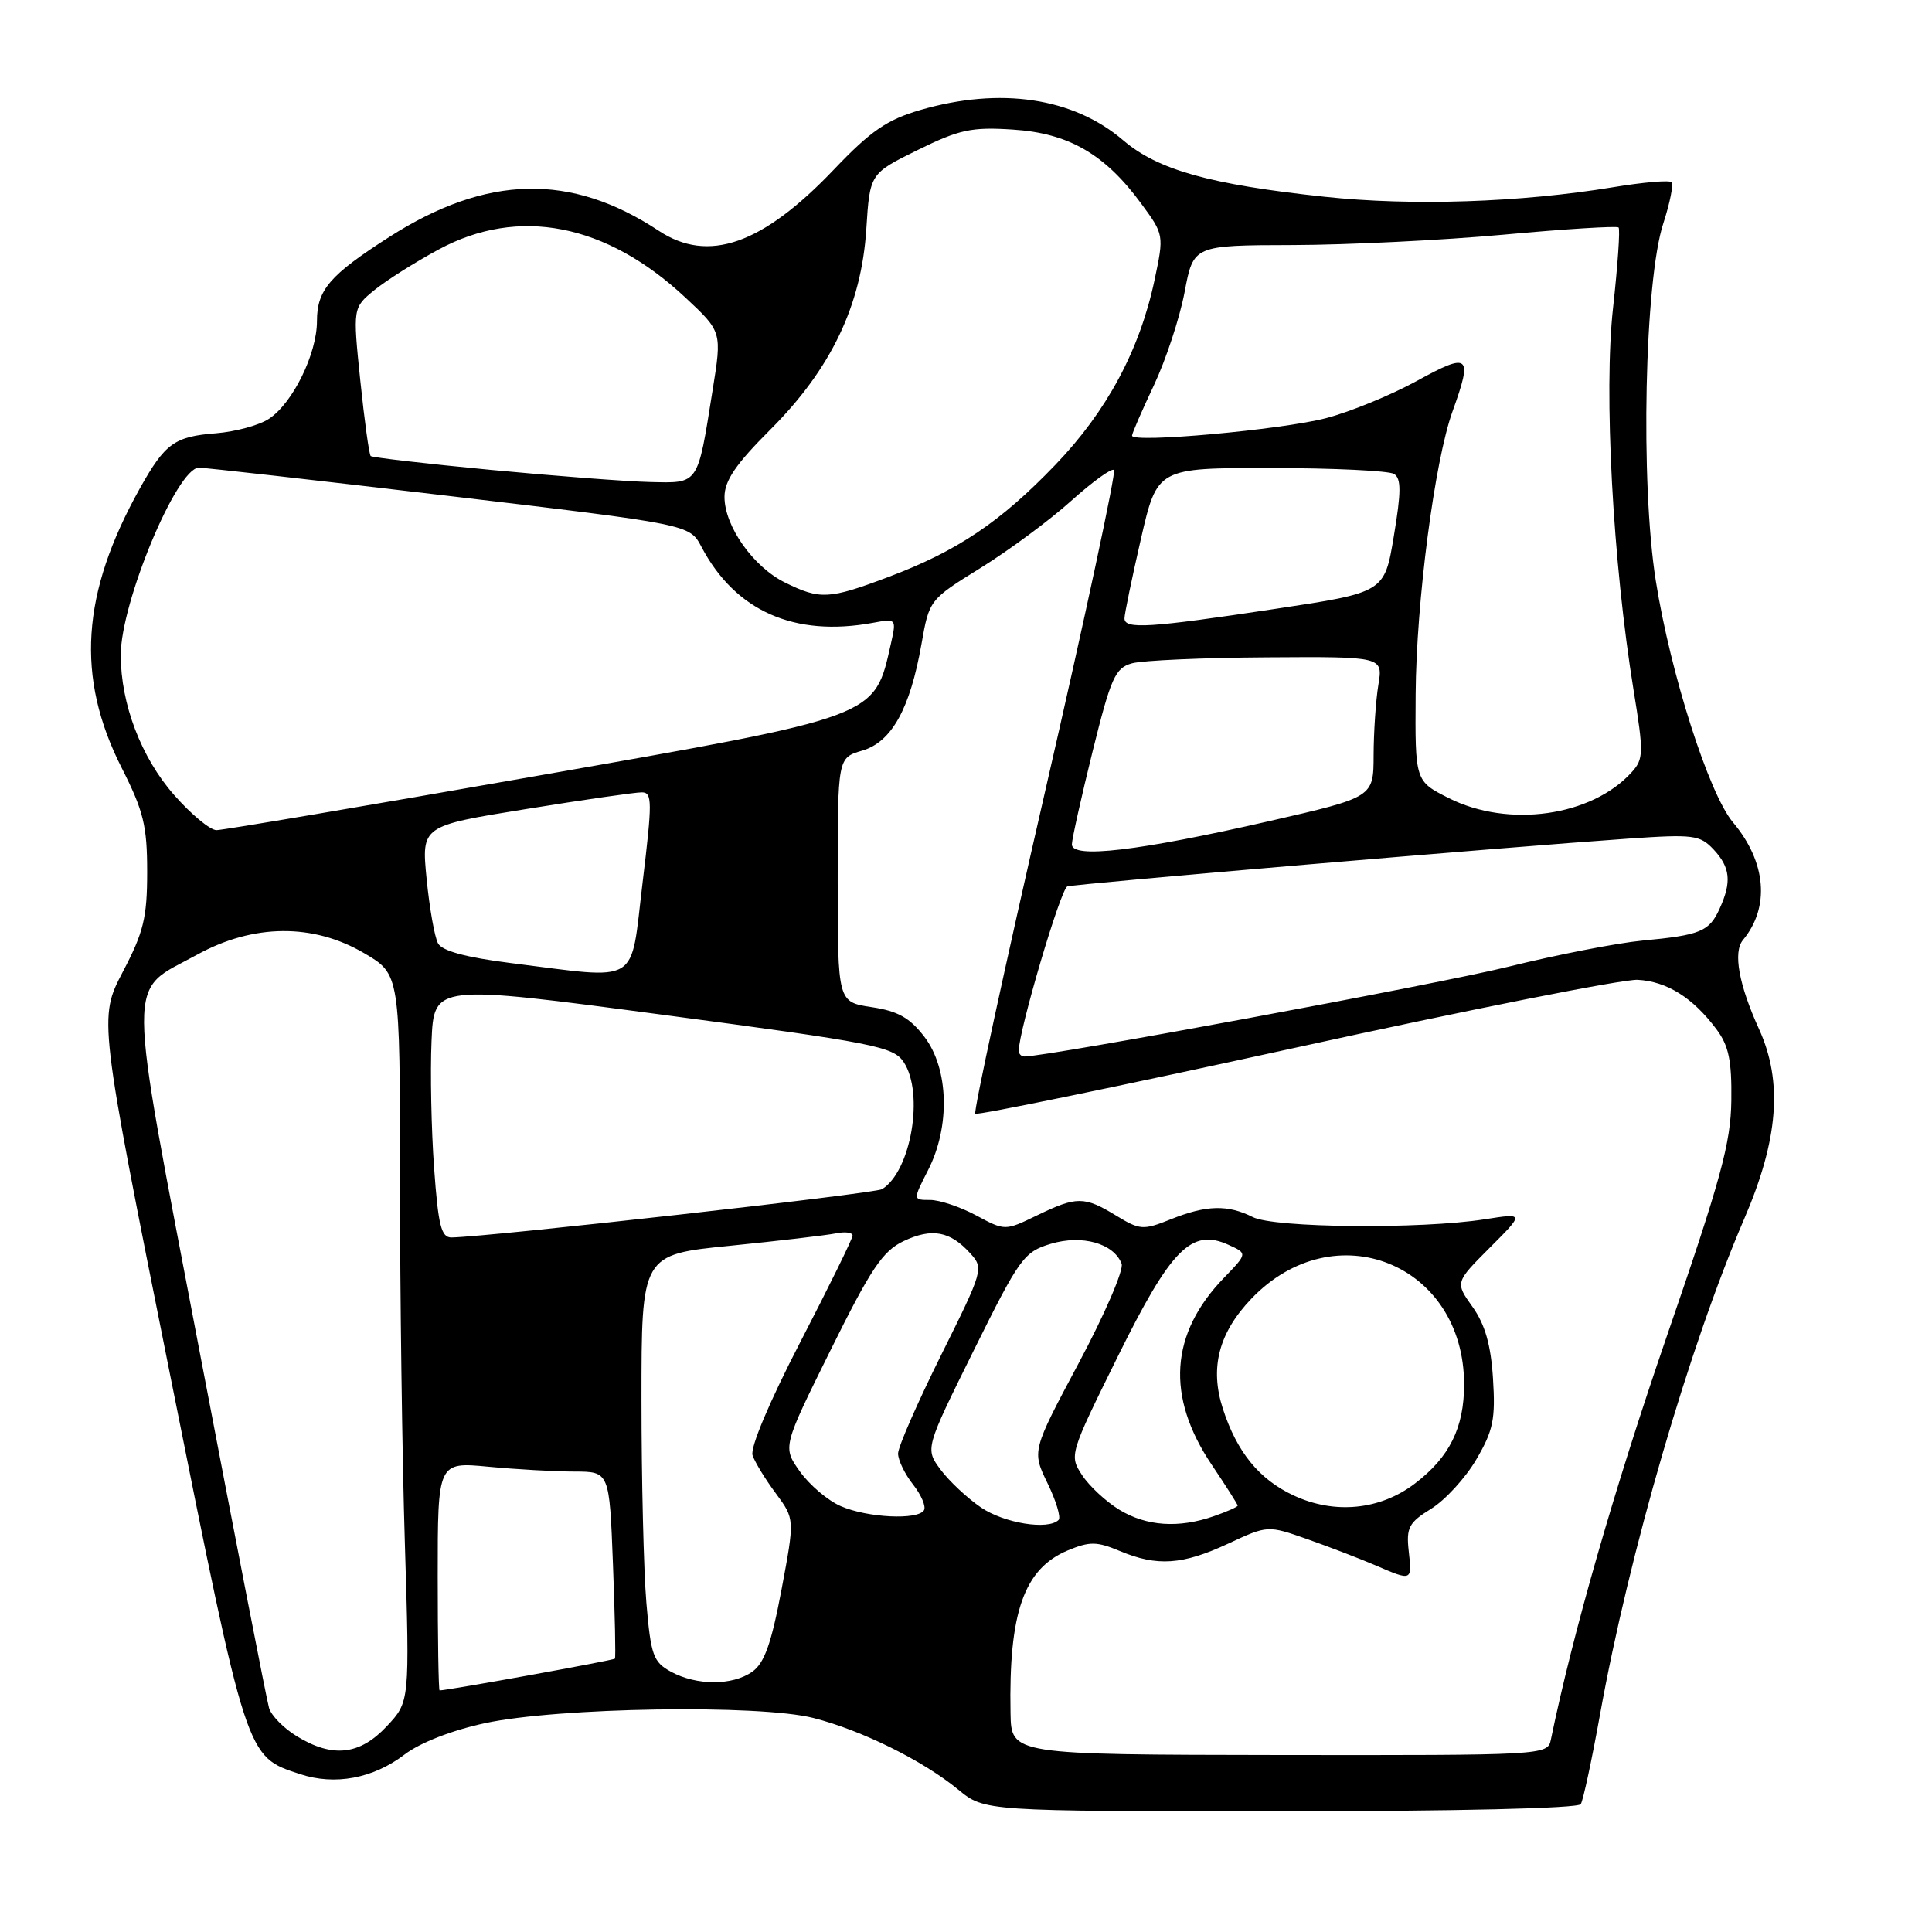 <?xml version="1.0" encoding="UTF-8" standalone="no"?>
<!DOCTYPE svg PUBLIC "-//W3C//DTD SVG 1.1//EN" "http://www.w3.org/Graphics/SVG/1.1/DTD/svg11.dtd" >
<svg xmlns="http://www.w3.org/2000/svg" xmlns:xlink="http://www.w3.org/1999/xlink" version="1.1" viewBox="0 0 256 256">
 <g >
 <path fill="currentColor"
d=" M 209.46 239.06 C 209.78 238.55 210.93 233.18 212.02 227.13 C 215.85 205.87 223.84 178.42 231.12 161.50 C 235.65 150.99 236.25 143.34 233.09 136.38 C 230.40 130.47 229.62 126.16 230.95 124.56 C 234.55 120.22 234.05 114.22 229.64 108.98 C 226.44 105.19 221.34 89.22 219.40 76.95 C 217.34 63.99 217.91 37.18 220.40 29.59 C 221.28 26.88 221.77 24.43 221.48 24.14 C 221.19 23.85 217.70 24.15 213.73 24.81 C 201.45 26.83 187.06 27.31 175.50 26.07 C 160.29 24.44 153.42 22.51 148.83 18.59 C 142.22 12.93 132.55 11.49 121.93 14.58 C 117.52 15.87 115.38 17.34 110.50 22.46 C 101.02 32.41 93.86 34.92 87.29 30.58 C 75.64 22.89 64.49 23.15 51.58 31.40 C 43.69 36.45 42.00 38.42 42.00 42.54 C 42.00 46.89 38.78 53.44 35.63 55.50 C 34.35 56.35 31.20 57.20 28.64 57.41 C 23.12 57.84 21.88 58.74 18.55 64.68 C 10.75 78.64 10.03 89.72 16.12 101.74 C 19.02 107.46 19.50 109.42 19.50 115.52 C 19.50 121.59 19.03 123.53 16.28 128.76 C 13.07 134.90 13.07 134.90 22.53 182.13 C 32.79 233.37 32.57 232.71 39.76 235.08 C 44.38 236.61 49.44 235.66 53.60 232.49 C 55.65 230.92 59.89 229.27 64.26 228.33 C 73.92 226.24 100.62 225.82 107.77 227.64 C 114.18 229.27 122.30 233.29 126.98 237.14 C 130.46 240.00 130.46 240.00 169.67 240.00 C 192.98 240.00 209.12 239.62 209.46 239.06 Z  M 133.90 227.00 C 133.65 213.65 135.68 207.87 141.48 205.44 C 144.40 204.23 145.32 204.24 148.39 205.52 C 153.34 207.59 156.68 207.36 162.74 204.54 C 167.98 202.10 167.98 202.10 173.24 203.95 C 176.13 204.97 180.17 206.52 182.22 207.40 C 187.14 209.52 187.11 209.53 186.66 205.50 C 186.32 202.41 186.68 201.74 189.65 199.91 C 191.50 198.76 194.19 195.83 195.62 193.38 C 197.86 189.57 198.17 188.04 197.83 182.67 C 197.55 178.20 196.77 175.49 195.12 173.17 C 192.81 169.93 192.81 169.93 197.40 165.33 C 201.99 160.74 201.99 160.74 196.75 161.56 C 188.27 162.89 168.84 162.71 166.00 161.27 C 162.68 159.60 159.85 159.67 155.14 161.56 C 151.47 163.03 151.05 163.00 147.87 161.06 C 143.67 158.50 142.66 158.50 137.40 161.05 C 133.17 163.10 133.17 163.10 129.35 161.05 C 127.25 159.92 124.50 159.00 123.24 159.00 C 120.96 159.00 120.96 159.00 122.98 155.04 C 125.93 149.26 125.72 141.63 122.50 137.40 C 120.56 134.86 118.98 133.97 115.50 133.45 C 111.00 132.77 111.00 132.77 111.00 116.59 C 111.00 100.41 111.00 100.41 114.25 99.46 C 118.15 98.31 120.58 93.94 122.10 85.34 C 123.13 79.48 123.15 79.46 129.94 75.25 C 133.69 72.92 139.08 68.94 141.92 66.38 C 144.76 63.83 147.32 61.98 147.61 62.28 C 147.90 62.57 143.79 81.78 138.46 104.96 C 133.14 128.14 128.98 147.32 129.23 147.57 C 129.48 147.82 148.55 143.89 171.59 138.84 C 194.64 133.78 215.07 129.73 217.00 129.83 C 220.87 130.04 224.31 132.19 227.44 136.38 C 229.07 138.56 229.48 140.54 229.41 145.82 C 229.34 151.47 228.02 156.30 220.84 177.12 C 213.90 197.28 208.42 216.35 205.49 230.55 C 205.07 232.57 204.55 232.59 169.53 232.55 C 134.00 232.50 134.00 232.50 133.90 227.00 Z  M 39.34 230.07 C 37.60 229.01 35.94 227.32 35.65 226.32 C 35.35 225.32 31.23 204.11 26.47 179.20 C 16.67 127.78 16.70 131.68 26.12 126.50 C 33.58 122.40 41.49 122.33 48.25 126.30 C 53.00 129.08 53.00 129.08 53.00 156.38 C 53.00 171.39 53.29 193.09 53.65 204.59 C 54.29 225.50 54.29 225.50 51.24 228.75 C 47.67 232.56 44.08 232.96 39.34 230.07 Z  M 58.00 208.86 C 58.00 193.71 58.00 193.71 64.75 194.35 C 68.46 194.70 73.58 194.99 76.13 194.99 C 80.75 195.00 80.75 195.00 81.22 207.25 C 81.48 213.99 81.60 219.63 81.48 219.78 C 81.32 220.00 59.46 223.96 58.25 223.99 C 58.11 224.00 58.00 217.18 58.00 208.86 Z  M 88.90 221.51 C 86.56 220.23 86.24 219.34 85.65 212.40 C 85.29 208.16 85.00 196.04 85.00 185.47 C 85.00 166.24 85.00 166.24 96.75 165.07 C 103.21 164.42 109.51 163.68 110.75 163.43 C 111.99 163.17 112.99 163.31 112.97 163.73 C 112.96 164.15 109.84 170.50 106.04 177.84 C 101.95 185.74 99.37 191.86 99.72 192.84 C 100.03 193.75 101.42 196.03 102.81 197.89 C 105.31 201.28 105.31 201.28 103.55 210.66 C 102.20 217.81 101.28 220.39 99.67 221.52 C 97.03 223.37 92.31 223.36 88.90 221.51 Z  M 129.99 199.75 C 128.17 198.51 125.76 196.25 124.63 194.73 C 122.58 191.96 122.58 191.96 129.02 178.95 C 135.11 166.66 135.68 165.88 139.24 164.81 C 143.39 163.57 147.58 164.75 148.62 167.45 C 148.93 168.25 146.38 174.17 142.95 180.59 C 136.73 192.26 136.73 192.26 138.80 196.53 C 139.94 198.87 140.60 201.06 140.27 201.40 C 138.89 202.78 133.07 201.84 129.99 199.75 Z  M 148.30 200.04 C 146.55 198.97 144.33 196.91 143.38 195.46 C 141.67 192.85 141.72 192.68 148.08 179.81 C 155.17 165.45 157.88 162.71 162.79 164.95 C 165.30 166.09 165.30 166.09 162.20 169.30 C 155.02 176.71 154.47 185.04 160.56 194.09 C 162.45 196.90 164.00 199.34 164.00 199.50 C 164.00 199.67 162.58 200.30 160.85 200.90 C 156.19 202.53 151.90 202.24 148.30 200.04 Z  M 111.40 199.57 C 109.69 198.83 107.26 196.76 105.99 194.98 C 103.69 191.75 103.69 191.75 110.06 178.89 C 115.41 168.08 116.96 165.77 119.74 164.45 C 123.48 162.68 125.90 163.12 128.57 166.08 C 130.37 168.06 130.28 168.35 124.70 179.56 C 121.57 185.87 119.00 191.73 119.00 192.60 C 119.00 193.47 119.89 195.32 120.99 196.71 C 122.08 198.10 122.73 199.63 122.43 200.12 C 121.61 201.44 114.93 201.11 111.40 199.57 Z  M 171.40 198.15 C 166.84 196.02 163.90 192.41 162.04 186.68 C 160.28 181.26 161.47 176.64 165.80 172.10 C 176.83 160.54 194.00 167.45 194.00 183.45 C 194.00 189.19 192.07 193.08 187.49 196.57 C 182.87 200.10 176.83 200.69 171.40 198.15 Z  M 57.52 154.75 C 57.15 149.66 57.00 142.11 57.18 137.97 C 57.50 130.43 57.50 130.43 87.88 134.47 C 115.97 138.20 118.38 138.67 119.75 140.74 C 122.48 144.87 120.72 155.20 116.88 157.57 C 115.93 158.16 64.98 163.87 59.84 163.97 C 58.47 163.99 58.07 162.44 57.52 154.75 Z  M 134.99 139.25 C 134.97 136.65 140.55 117.74 141.43 117.46 C 142.54 117.10 199.51 112.25 215.80 111.12 C 224.37 110.53 225.25 110.64 227.05 112.55 C 229.28 114.93 229.48 116.85 227.86 120.40 C 226.48 123.44 225.34 123.91 217.58 124.64 C 214.24 124.96 206.24 126.52 199.81 128.11 C 190.57 130.39 138.99 139.96 135.75 139.99 C 135.34 140.00 135.00 139.66 134.99 139.25 Z  M 67.68 127.61 C 61.75 126.86 58.58 126.01 58.04 125.00 C 57.59 124.17 56.91 120.34 56.53 116.47 C 55.84 109.44 55.84 109.44 69.67 107.21 C 77.28 105.98 84.20 104.98 85.05 104.99 C 86.44 105.00 86.44 106.22 85.14 117.00 C 83.48 130.74 85.05 129.78 67.68 127.61 Z  M 142.03 111.88 C 142.05 111.12 143.29 105.57 144.78 99.54 C 147.21 89.76 147.77 88.51 150.00 87.89 C 151.38 87.51 159.42 87.15 167.88 87.10 C 183.26 87.00 183.26 87.00 182.64 90.75 C 182.30 92.81 182.02 97.01 182.01 100.07 C 182.00 105.64 182.00 105.64 168.25 108.79 C 150.89 112.76 141.99 113.81 142.03 111.88 Z  M 23.08 105.35 C 18.71 100.39 16.00 93.28 16.00 86.79 C 16.00 79.86 23.41 62.05 26.34 61.97 C 26.98 61.95 41.87 63.63 59.44 65.71 C 91.38 69.49 91.38 69.49 92.94 72.45 C 97.43 80.97 105.26 84.44 115.65 82.53 C 118.77 81.95 118.79 81.98 118.06 85.25 C 115.83 95.13 116.64 94.83 70.85 102.86 C 48.49 106.79 29.52 110.00 28.69 110.00 C 27.85 110.00 25.33 107.91 23.08 105.35 Z  M 191.96 105.75 C 187.50 103.50 187.50 103.50 187.58 92.00 C 187.66 79.75 190.09 61.10 192.47 54.50 C 195.17 47.02 194.72 46.64 187.75 50.47 C 184.31 52.36 178.89 54.58 175.70 55.41 C 169.79 56.95 150.00 58.74 150.00 57.73 C 150.00 57.43 151.30 54.43 152.89 51.07 C 154.48 47.70 156.31 42.15 156.96 38.73 C 158.13 32.50 158.13 32.50 171.32 32.47 C 178.57 32.45 191.15 31.83 199.28 31.09 C 207.42 30.34 214.25 29.92 214.47 30.14 C 214.69 30.36 214.36 35.14 213.74 40.77 C 212.49 51.97 213.70 74.50 216.46 91.47 C 217.81 99.75 217.79 100.58 216.21 102.32 C 210.91 108.18 199.88 109.74 191.96 105.75 Z  M 149.00 81.94 C 149.00 81.35 149.98 76.63 151.17 71.44 C 153.34 62.00 153.34 62.00 168.42 62.02 C 176.71 62.02 184.05 62.38 184.72 62.80 C 185.68 63.41 185.67 65.18 184.69 71.04 C 183.45 78.50 183.45 78.50 168.97 80.68 C 152.29 83.20 149.00 83.41 149.00 81.94 Z  M 104.04 77.20 C 99.83 75.14 96.00 69.73 96.00 65.85 C 96.00 63.69 97.48 61.52 102.10 56.90 C 110.12 48.88 114.14 40.47 114.79 30.36 C 115.26 23.00 115.26 23.00 121.59 19.88 C 127.12 17.16 128.73 16.81 134.21 17.17 C 141.58 17.64 146.39 20.41 151.18 26.93 C 154.24 31.09 154.25 31.12 152.98 37.12 C 151.01 46.39 146.67 54.48 139.85 61.58 C 132.54 69.19 126.84 73.02 117.70 76.46 C 109.84 79.42 108.68 79.48 104.04 77.20 Z  M 65.00 62.26 C 56.47 61.45 49.33 60.62 49.12 60.43 C 48.91 60.23 48.29 55.73 47.74 50.42 C 46.75 40.78 46.75 40.78 49.62 38.43 C 51.21 37.14 55.04 34.72 58.14 33.05 C 68.71 27.34 80.32 29.61 90.82 39.43 C 95.67 43.96 95.67 43.96 94.42 51.73 C 92.41 64.37 92.64 64.02 86.13 63.87 C 83.04 63.80 73.53 63.07 65.00 62.26 Z "/>
</g>
</svg>